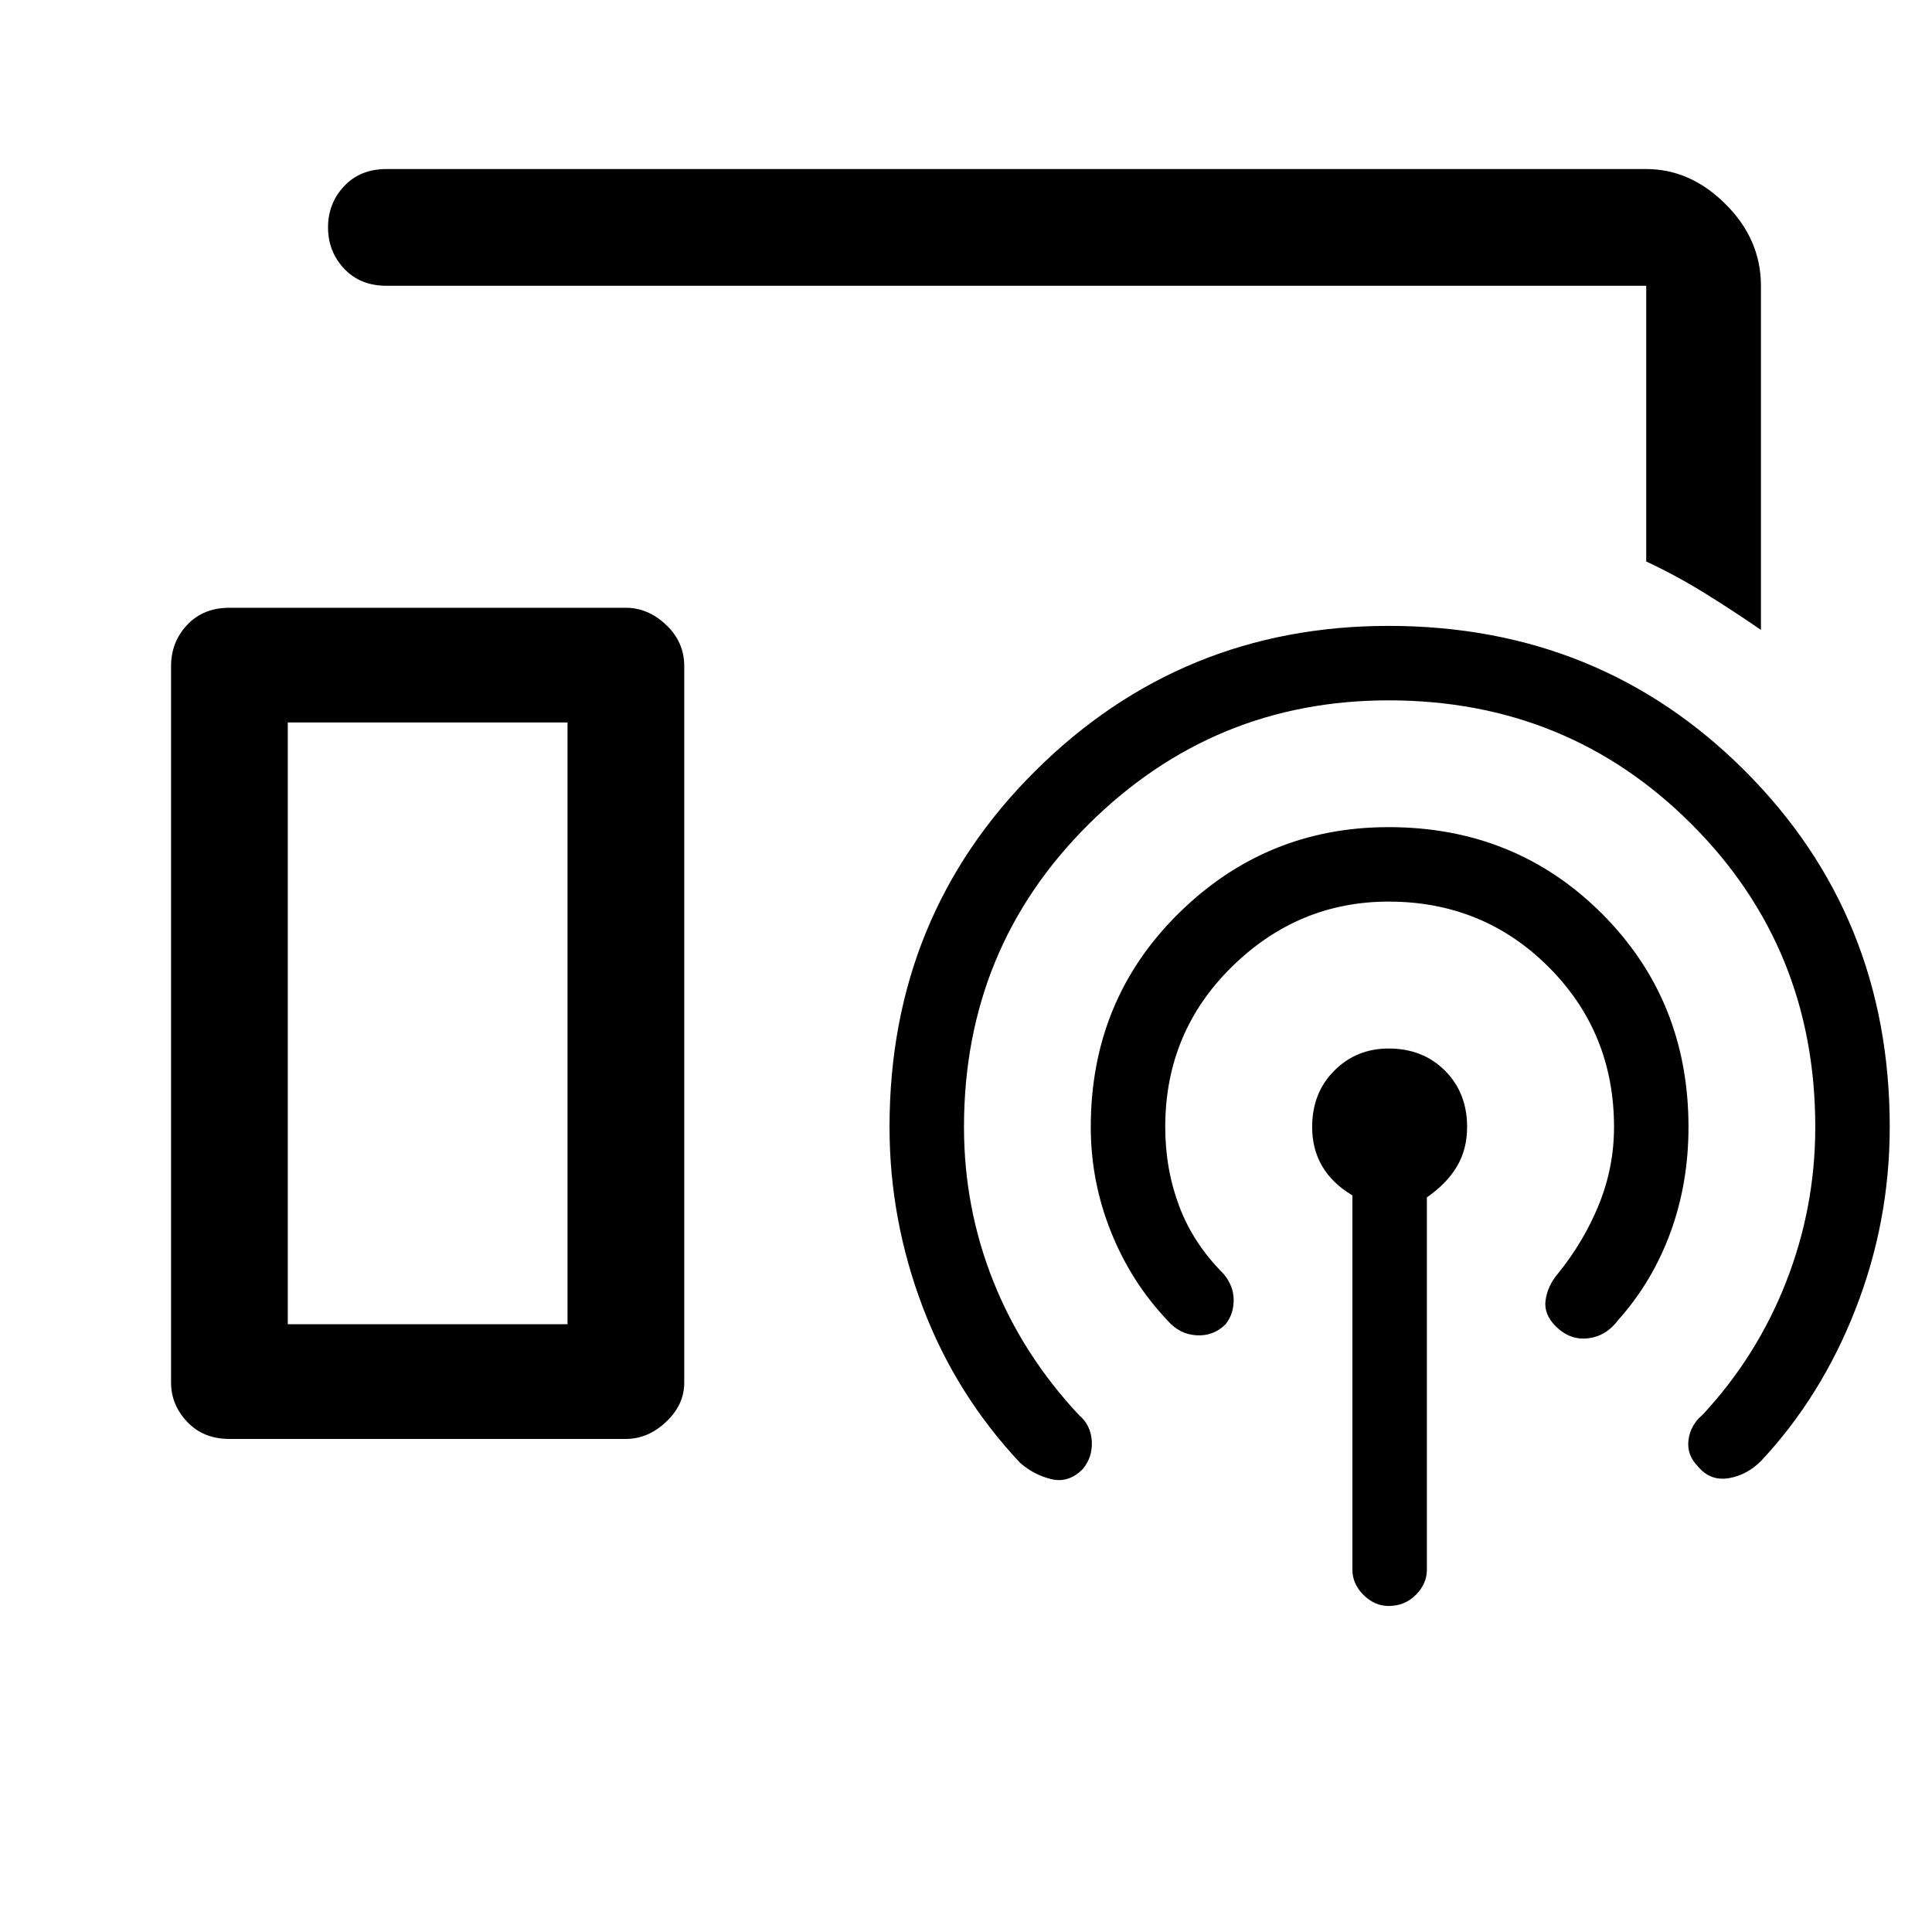 <svg xmlns="http://www.w3.org/2000/svg" height="48" width="48"><path d="M43.75 15.65q-.65-.45-1.375-.9t-1.475-.8V7.1H9.6q-.65 0-1.05-.425t-.4-1.025q0-.6.4-1.025.4-.425 1.05-.425h31.3q1.1 0 1.975.875T43.75 7.1ZM5.7 35.75q-.65 0-1.05-.425t-.4-.975v-17.8q0-.6.4-1.025.4-.425 1.05-.425h9.85q.55 0 1 .425.45.425.45 1.025v17.8q0 .55-.45.975-.45.425-1 .425ZM33.6 39v-9.3q-.5-.3-.75-.725T32.6 28q0-.85.55-1.4.55-.55 1.35-.55.85 0 1.4.55.55.55.55 1.4 0 .55-.25.975-.25.425-.75.775V39q0 .35-.275.625t-.675.275q-.35 0-.625-.275T33.6 39Zm-3.15-6.1q-.3.3-.725.275Q29.3 33.15 29 32.8q-.9-.95-1.4-2.2-.5-1.25-.5-2.6 0-3.15 2.175-5.3t5.225-2.15q3.15 0 5.3 2.15t2.15 5.3q0 1.4-.45 2.625T40.2 32.8q-.3.4-.75.45-.45.05-.8-.3-.3-.3-.25-.65.05-.35.3-.65.65-.8 1.025-1.725Q40.1 29 40.1 28q0-2.35-1.625-3.975T34.5 22.4q-2.25 0-3.9 1.625T28.95 28q0 1.05.35 1.975t1.1 1.675q.25.3.25.65 0 .35-.2.6Zm-3.55 3.6q-.35.35-.775.25-.425-.1-.775-.4-1.6-1.7-2.425-3.875Q22.1 30.3 22.1 28q0-5.25 3.625-8.85 3.625-3.6 8.775-3.6 5.25 0 8.85 3.6 3.6 3.6 3.6 8.85 0 2.35-.85 4.525-.85 2.175-2.35 3.775-.35.35-.8.425-.45.075-.75-.275-.3-.3-.25-.675.05-.375.35-.625 1.35-1.45 2.075-3.3Q45.1 30 45.1 28q0-4.45-3.075-7.525T34.5 17.4q-4.35 0-7.45 3.075-3.1 3.075-3.1 7.525 0 2 .725 3.825.725 1.825 2.125 3.325.3.25.325.65.025.4-.225.7ZM7.15 32.9h6.95V17.95H7.15Zm0 0h6.95-6.95Z"/></svg>